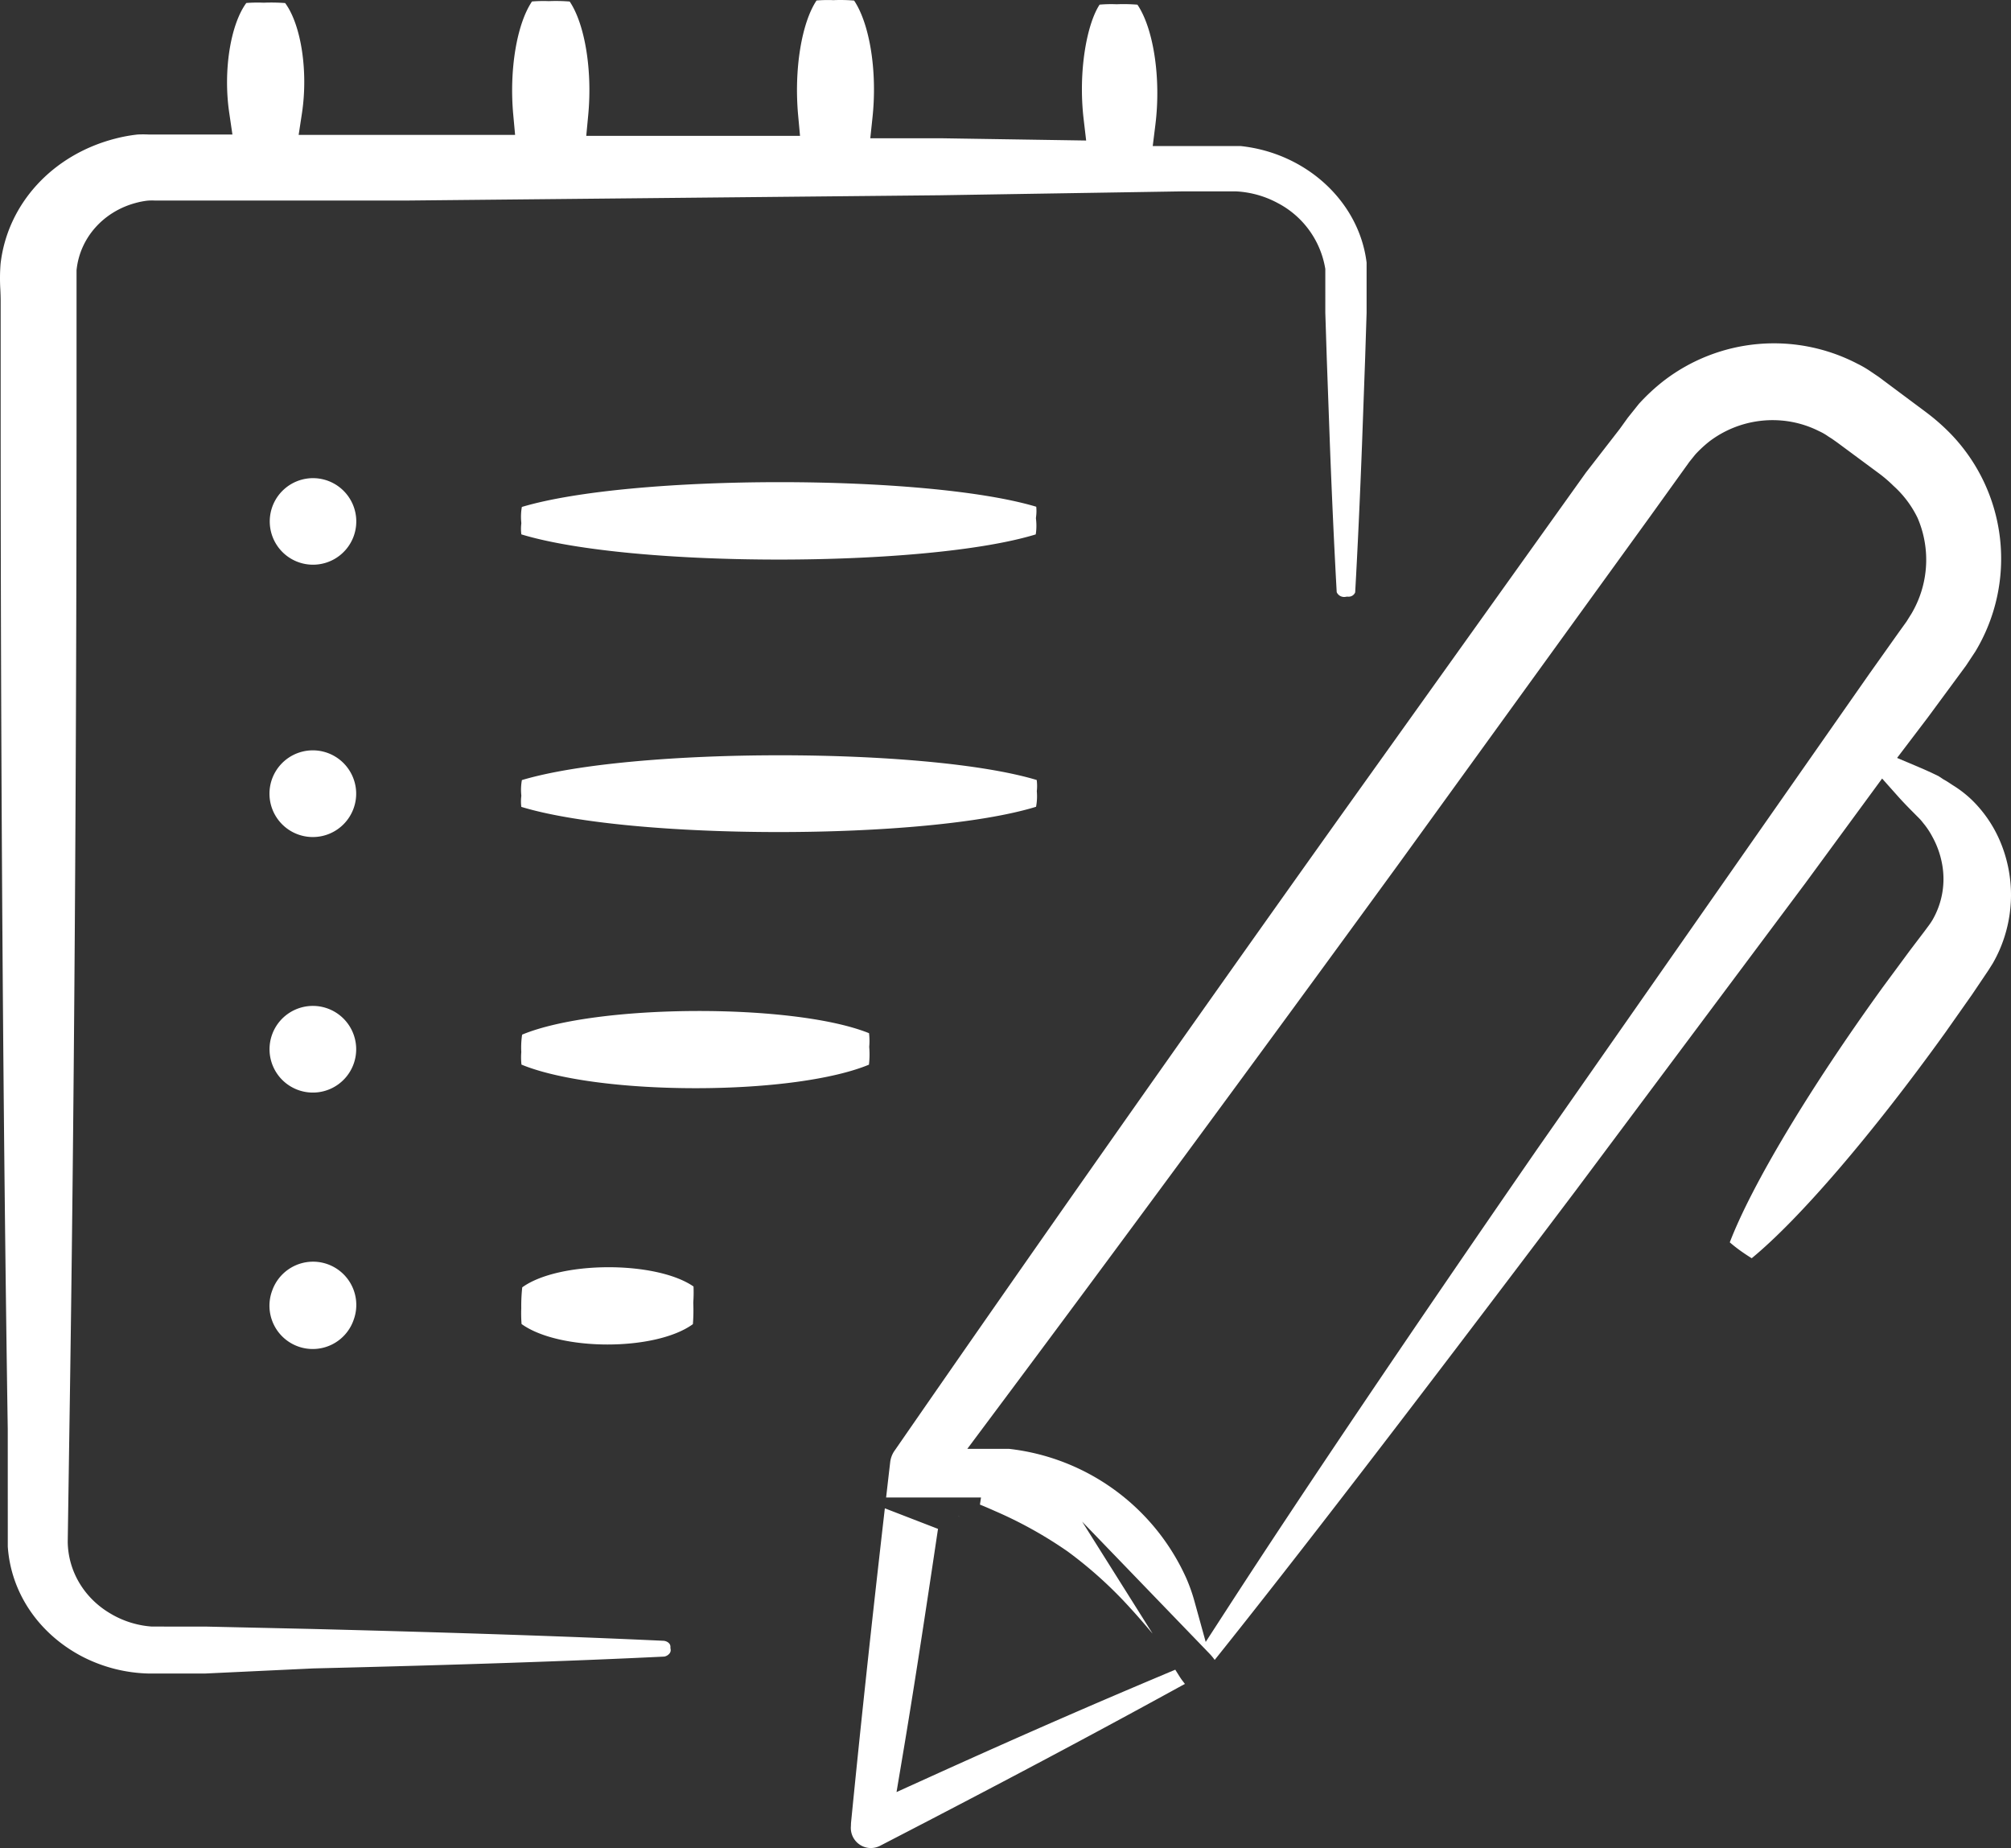 <svg id="Group_555" data-name="Group 555" xmlns="http://www.w3.org/2000/svg" xmlns:xlink="http://www.w3.org/1999/xlink" width="998.945" height="917.845" viewBox="0 0 998.945 917.845">
  <rect x="0" y="0" width="998.945" height="917.845" fill="#333333" stroke="none"/>
  <defs>
    <clipPath id="clip-path">
      <rect id="Rectangle_691" data-name="Rectangle 691" width="998.945" height="917.845" fill="#fff"/>
    </clipPath>
  </defs>
  <g id="Group_554" data-name="Group 554" clip-path="url(#clip-path)">
    <path id="Path_19606" data-name="Path 19606" d="M840.084,355.282a63.021,63.021,0,0,0-13.736-19.8,55.823,55.823,0,0,0-8.875-6.931c-.6-.361-1.239-.8-1.882-1.223-.768-.5-1.835-1.207-2.305-1.443l-.956-.549-2.509-1.646c-3.826-1.85-6.664-3.152-9.424-4.312l-11.149-4.72L804.489,294.6l19-25.779,4.673-7.072a89.286,89.286,0,0,0-11.949-107.711A104.2,104.2,0,0,0,803.564,142.9l-23.49-17.515-3.763-2.54a53.335,53.335,0,0,0-6.868-4.014l-.2-.11a89.844,89.844,0,0,0-95.95,8.671,98.9,98.9,0,0,0-12.325,11.447l-5.488,6.868-4.03,5.6L634.7,172.915,511.794,344.9C432.81,455.763,356.7,564.086,291.684,658.122l-.533.753a12.506,12.506,0,0,0-2.1,5.9l-.031.219q-1.011,8.632-1.96,16.982h47.136l-.533,3.528q3.481,1.411,7.292,3.12a207.844,207.844,0,0,1,36.52,20.322l.2.157a208.019,208.019,0,0,1,31.063,28.225c3.7,4.014,7.072,8,10.334,11.855.125.125.235.267.361.408l-35-55.635,63.209,65.514a25.836,25.836,0,0,1,2.619,3.152c.016,0,.031-.016.047-.016,40.8-50.978,96.044-122.78,179.011-232.686L743.758,376.764l38.057-51.872,7.746,8.7c2.148,2.415,4.61,5,7.731,8.123l3.387,3.418c.643.721,1.1,1.286,1.521,1.835.157.188.3.376.47.58l.282.345a40.4,40.4,0,0,1,3.873,6.006,44.439,44.439,0,0,1,4.72,13.125,40.609,40.609,0,0,1-4.626,27.959l-.11.188a34.524,34.524,0,0,1-2.1,3.089l-2.038,2.744-7.041,9.267-13.658,18.5c-36.332,50.272-64.871,97.957-75.832,126.48a73.691,73.691,0,0,0,6.006,4.673c2.07,1.443,3.685,2.478,4.892,3.215,23.584-19.366,59.837-61.547,96.138-112.038l13.266-18.848,8.2-12.168,2.148-3.418a66.6,66.6,0,0,0,3.293-6.508,68.345,68.345,0,0,0,0-54.882m-64.667-82.323-57.3,81.947L610.41,509.031C545.852,602.488,494.294,678.915,457.194,736.15L445.81,753.712l-5.582-20.181a84.232,84.232,0,0,0-4.218-11.823,110.093,110.093,0,0,0-87.953-63.9H327.4l11.227-15.038c61.155-81.853,131.451-177.207,203.284-275.792l124.348-171.8L686.1,167.568l2.932-3.638a61.528,61.528,0,0,1,6.868-6.382l.2-.157a51.994,51.994,0,0,1,35.956-10.287,50.9,50.9,0,0,1,18.394,5.237,27.8,27.8,0,0,1,4.641,2.666l1.85,1.176,2.666,1.882,20.808,15.4a66.355,66.355,0,0,1,7.009,6.037,51.789,51.789,0,0,1,12,15.947l.2.47a52.523,52.523,0,0,1,1.019,38.026,53.065,53.065,0,0,1-4.046,8.718l-.141.235-2.556,4.093-3.748,5.206ZM434.723,773.564a29.071,29.071,0,0,1-1.819-2.556l-2.211-3.512-8.844,3.732c-26.751,11.29-61.155,26.014-113.528,49.755l-16.088,7.291,2.932-17.437c5.52-32.726,11.1-69.183,17.672-113.277l-26.406-10.208c-6.758,58.85-12.027,107.836-16.81,156.321l-.047,1.49a9.978,9.978,0,0,0,8.938,10.867,10.023,10.023,0,0,0,5.441-1.019c74.075-38.277,116.68-61.327,151.538-80.458-.267-.314-.517-.643-.768-.988" transform="translate(153.11 61.774)" fill="#fff"/>
    <path id="Path_19607" data-name="Path 19607" d="M303.608,480.308c.094.031.2.078.3.11,0-.031.016-.078.016-.11Zm0,0c.094.031.2.078.3.11,0-.031.016-.078.016-.11Zm0,0c.094.031.2.078.3.11,0-.031.016-.078.016-.11Z" transform="translate(172.47 272.847)" fill="#fff"/>
    <path id="Path_19608" data-name="Path 19608" d="M127.167,266.38a21.53,21.53,0,1,1-.847-16.433,21.424,21.424,0,0,1,.847,16.433" transform="translate(48.516 135.009)" fill="#fff"/>
    <path id="Path_19609" data-name="Path 19609" d="M127.176,347.318a21.523,21.523,0,1,1-13.046-27.457,21.525,21.525,0,0,1,13.046,27.457" transform="translate(48.523 180.99)" fill="#fff"/>
    <path id="Path_19610" data-name="Path 19610" d="M127.2,428.329a21.5,21.5,0,1,1-40.5-14.426,21.531,21.531,0,0,1,20.275-14.285A21.487,21.487,0,0,1,127.2,428.329" transform="translate(48.535 227.01)" fill="#fff"/>
    <path id="Path_19611" data-name="Path 19611" d="M421.322,257.779a27.767,27.767,0,0,1-.425,7.025c-54.475,16.716-200.805,16.731-255.687.047a21.564,21.564,0,0,1-.078-4.72l.078-.815-.063-.815a27.186,27.186,0,0,1,.345-6.962c54.914-16.4,201.2-16.418,255.72-.047a22.089,22.089,0,0,1,.124,4.877l-.063.706Z" transform="translate(93.753 135.896)" fill="#fff"/>
    <path id="Path_19612" data-name="Path 19612" d="M127.2,180.159a21.493,21.493,0,1,1-20.259-28.711A21.5,21.5,0,0,1,127.2,180.159" transform="translate(48.535 86.033)" fill="#fff"/>
    <path id="Path_19613" data-name="Path 19613" d="M420.928,171.581a28.184,28.184,0,0,1-.19,7.088c-54.6,16.669-200.68,16.669-255.515-.016a21.458,21.458,0,0,1-.094-4.7l.078-.847-.063-.847a27.817,27.817,0,0,1,.329-7.229c54.835-16.371,200.821-16.418,255.515-.11a21.035,21.035,0,0,1-.047,4.657l-.11,1Z" transform="translate(93.755 86.753)" fill="#fff"/>
    <path id="Path_19614" data-name="Path 19614" d="M337.867,346.874c-17.484,7.26-49.708,11.682-86.118,11.682h-.157c-36.473-.016-68.791-4.453-86.322-11.713a32.755,32.755,0,0,1-.125-5.818l.031-.486-.031-.5a43.391,43.391,0,0,1,.439-8.076c36.8-15.336,135.073-15.728,172.331-.721a33.531,33.531,0,0,1,.141,6.147l-.047.659.047.643a44.609,44.609,0,0,1-.188,8.185" transform="translate(93.772 181.906)" fill="#fff"/>
    <path id="Path_19615" data-name="Path 19615" d="M250.6,419.474a84.872,84.872,0,0,1-.2,10.177c-18.582,13.5-66.3,13.47-85.1-.063a67.5,67.5,0,0,1-.157-7.762v-.439a85.569,85.569,0,0,1,.486-10.02c18.143-13.156,66.329-13.344,85.083-.423a71.2,71.2,0,0,1-.094,7.542l-.031.486Z" transform="translate(93.787 228.008)" fill="#fff"/>
    <path id="Path_19616" data-name="Path 19616" d="M678.844,130.427v25.011l-.721,22.486L676.571,220.7c-1.035,27.081-2.18,51.825-3.4,73.527a3.485,3.485,0,0,1-3.418,2.117h-.031l-.643-.016-.643.094a4.043,4.043,0,0,1-4.438-2.305c-1.207-21.624-2.352-46.321-3.387-73.4l-1.552-42.746-.721-22.549V133.563l-.157-.862a45.043,45.043,0,0,0-23.505-31.863,48.719,48.719,0,0,0-20.385-5.77l-.267-.016H586.956L466.92,96.98,202.277,99.6H76.863a25.157,25.157,0,0,0-3.262.031l-.408.031a39.169,39.169,0,0,0-5.833,1.145c-15.979,4.3-27.473,17.186-29.276,32.835l-.063.533v65.059c0,183.762-1.223,360.2-3.544,510.218l-.831,56.184v.3c.251,14.567,8.217,27.833,21.216,35.454a46.466,46.466,0,0,0,20.526,6.46l26.986.016,52.718,1.176c72.272,1.835,129.381,3.763,174.6,5.88,1.882.188,3.356,1.458,3.34,2.9v.706l.11.69a2.651,2.651,0,0,1-.549,1.976,4.4,4.4,0,0,1-2.6,1.568c-45.505,2.227-102.552,4.14-174.353,5.88l-53.6,2.525H73.555a75.734,75.734,0,0,1-33.071-8.609C19.033,811.188,5.359,790.85,3.87,768.082L3.854,709.75C1.549,559.529.326,383.106.326,199.532V149.558c0-2.117-.078-3.967-.157-5.77a92.425,92.425,0,0,1,.11-12.748C3.7,101.277,26.042,76.862,57.262,68.849A77.463,77.463,0,0,1,68.443,66.8c1.756-.078,3.528-.078,5.284,0l41.726.016L113.87,56.022c-3.089-20.871.612-43.827,8.483-54.537a73.233,73.233,0,0,1,8.3-.157l.345.016.345-.016a94.054,94.054,0,0,1,10.3.188C149.528,12.195,153.165,35.2,150,56.195L148.351,67H255.874l-.941-10.255c-2.023-22.282,1.85-44.925,9.33-56.011a68.625,68.625,0,0,1,8.029-.188l.345.016L273,.544a85.046,85.046,0,0,1,9.989.22c7.5,11.149,11.337,33.964,9.2,56.435l-.972,10.287h106.19l-.941-10.255c-2.086-22.8,1.725-45.835,9.142-56.984a68.091,68.091,0,0,1,8-.188l.361.016.345-.016a84.439,84.439,0,0,1,9.957.22c7.762,11.619,11.572,35.093,9.142,57.971l-1.1,10.412h34.764l72.46,1.129-1.254-10.663c-2.791-23.913,1.662-47.277,7.934-56.827a66.4,66.4,0,0,1,8.091-.2l.345.016.361-.016a84.971,84.971,0,0,1,9.989.22c8,11.808,11.808,36.442,8.922,59.649l-1.317,10.569h43.671c32.694,3.481,58.881,27.708,62.566,57.893" transform="translate(0 0)" fill="#fff"/>
  </g>
</svg>
